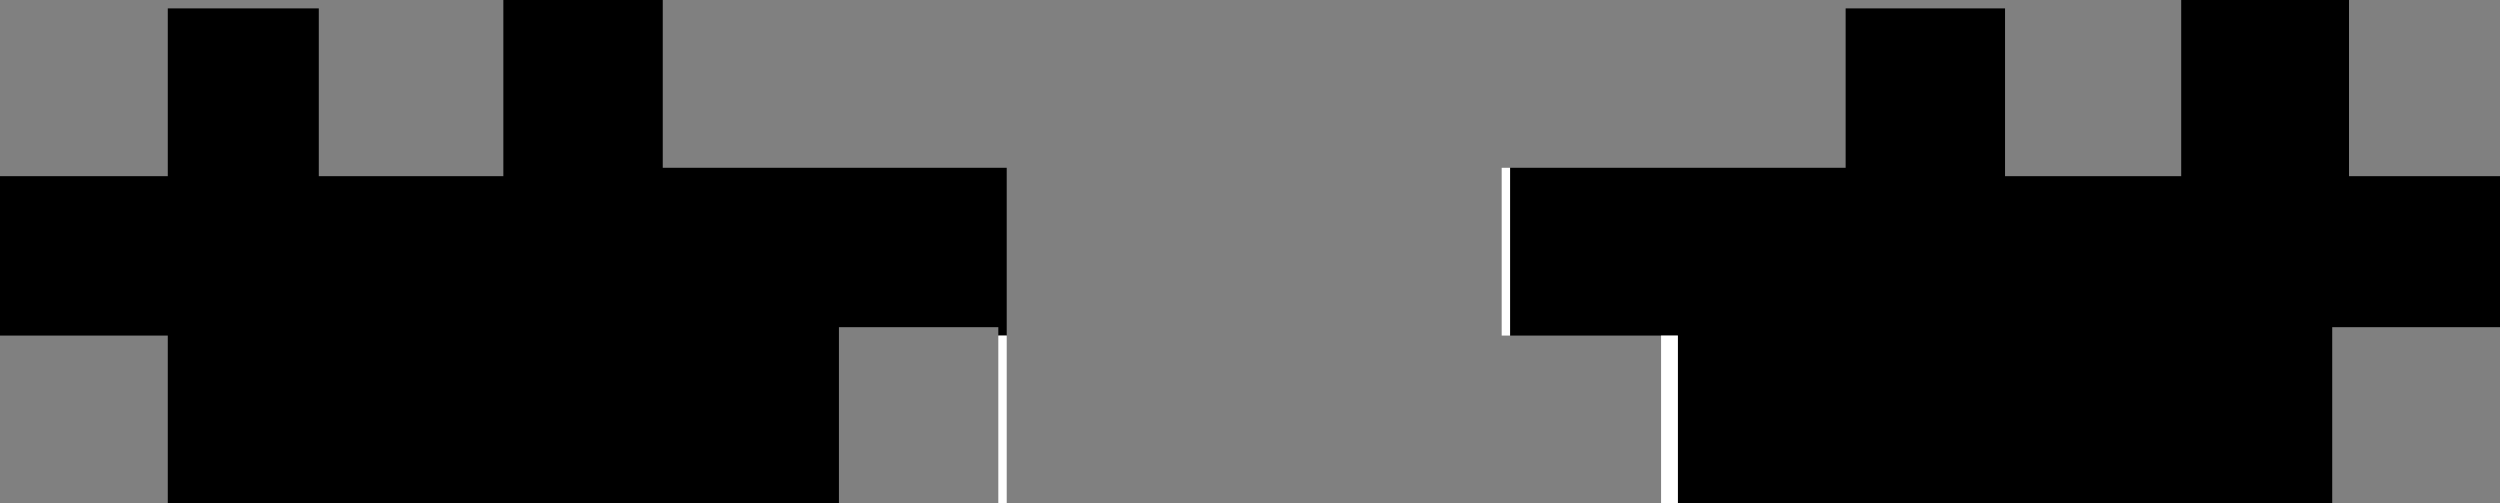 <?xml version="1.0" encoding="UTF-8" standalone="no"?>
<svg xmlns:ffdec="https://www.free-decompiler.com/flash" xmlns:xlink="http://www.w3.org/1999/xlink" ffdec:objectType="shape" height="3.0px" width="14.9px" xmlns="http://www.w3.org/2000/svg">
  <rect width="100%" height="100%" fill="#808080" stroke="none"/>
  <g transform="matrix(1.0, 0.0, 0.0, 1.0, 7.95, -0.95)">
    <path d="M1.05 1.95 L3.05 1.95 3.05 1.0 4.0 1.0 4.0 2.0 5.05 2.0 5.05 0.95 6.05 0.95 6.05 2.0 6.95 2.0 6.95 2.9 5.95 2.9 5.95 3.95 2.05 3.95 2.05 2.95 1.95 2.95 1.05 2.95 1.05 1.95 M-2.0 2.95 L-2.0 2.9 -2.95 2.9 -2.95 3.95 -6.95 3.95 -6.95 2.95 -7.95 2.95 -7.95 2.0 -6.95 2.0 -6.95 1.0 -6.05 1.0 -6.05 2.0 -4.95 2.0 -4.95 0.95 -4.0 0.95 -4.0 1.95 -1.95 1.95 -1.95 2.95 -2.0 2.95" fill="#000000" fill-rule="evenodd" stroke="none"/>
    <path d="M2.05 3.95 L1.95 3.95 1.95 2.95 2.05 2.95 2.05 3.95 M1.05 2.95 L1.0 2.95 1.0 1.95 1.05 1.95 1.05 2.95 M-2.0 2.95 L-1.95 2.95 -1.95 3.95 -2.0 3.95 -2.0 2.95" fill="#ffffff" fill-rule="evenodd" stroke="none"/>
  </g>
</svg>
